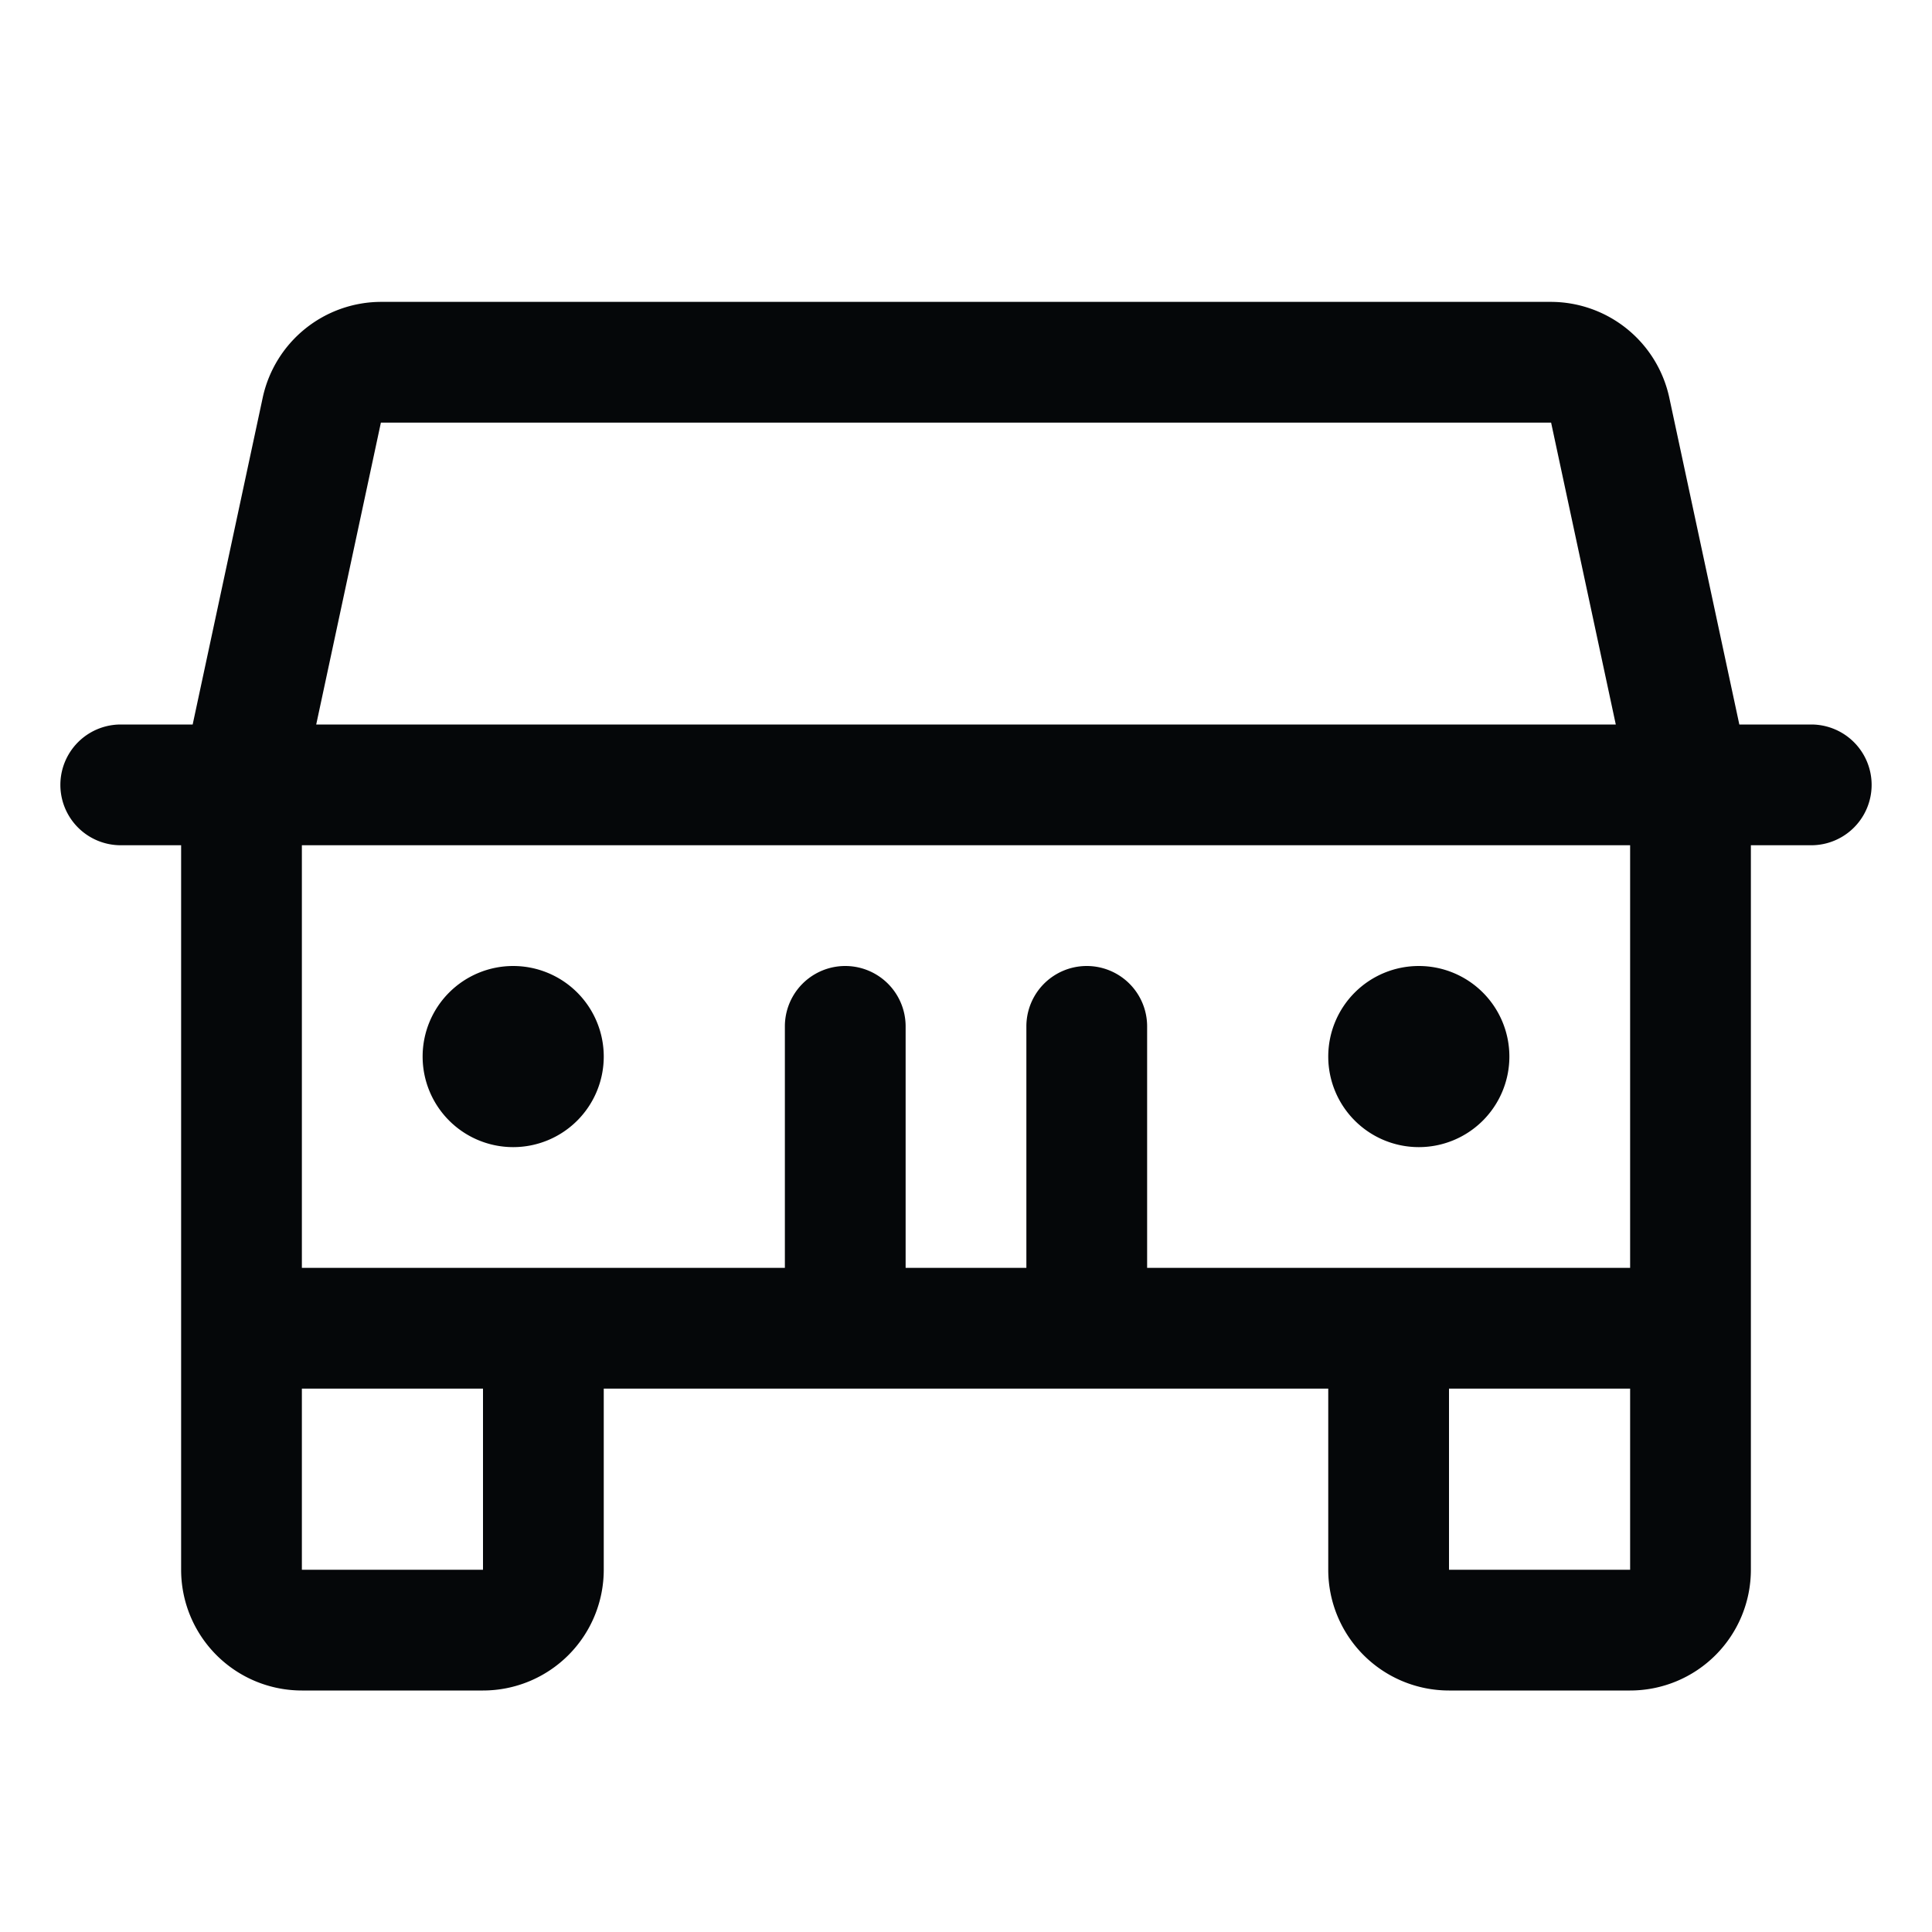 <svg xmlns="http://www.w3.org/2000/svg" width="32" height="32" fill="#050709" viewBox="0 0 256 256"><path d="M240,96h-9.53l-9.29-43.35A16.08,16.08,0,0,0,205.53,40H50.47A16.08,16.08,0,0,0,34.82,52.65L25.53,96H16a8,8,0,0,0,0,16h8v96a16,16,0,0,0,16,16H64a16,16,0,0,0,16-16V184h96v24a16,16,0,0,0,16,16h24a16,16,0,0,0,16-16V112h8a8,8,0,0,0,0-16ZM50.47,56H205.53l8.57,40H41.9ZM64,208H40V184H64Zm128,0V184h24v24Zm24-40H152V136a8,8,0,0,0-16,0v32H120V136a8,8,0,0,0-16,0v32H40V112H216ZM56,140a12,12,0,1,1,12,12A12,12,0,0,1,56,140Zm120,0a12,12,0,1,1,12,12A12,12,0,0,1,176,140Z"></path></svg>